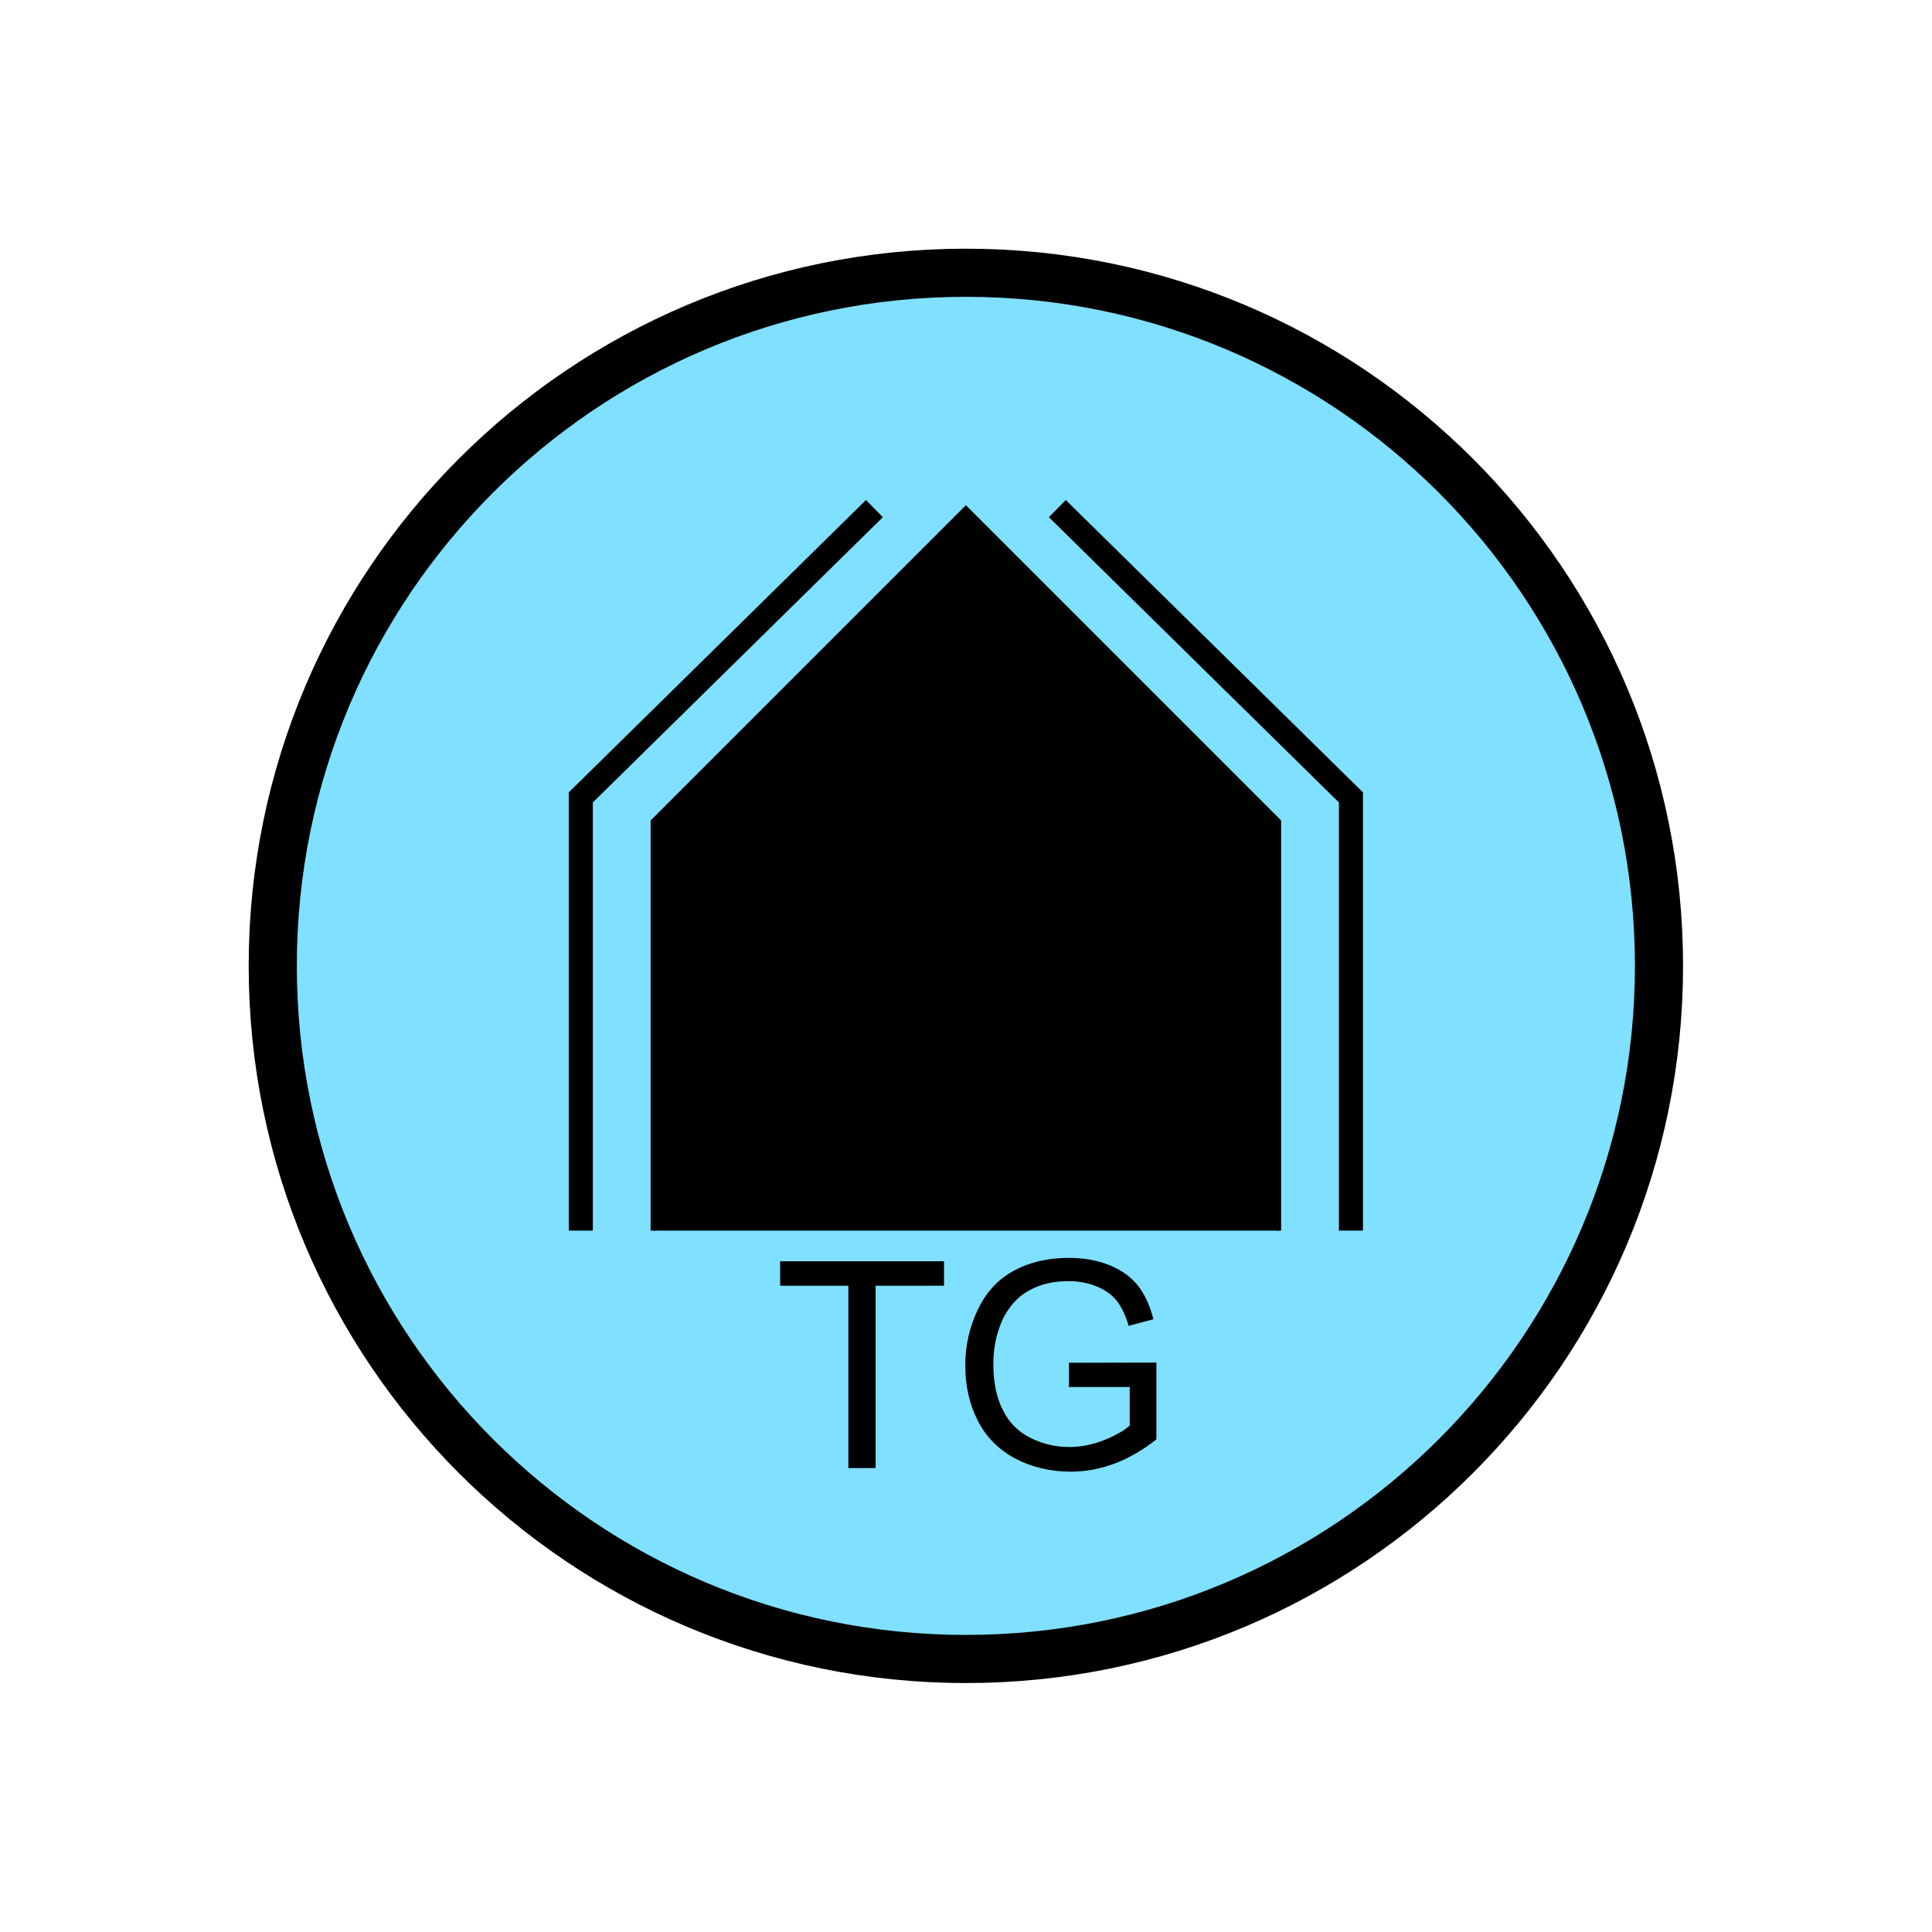 <?xml version="1.0" encoding="UTF-8" standalone="no"?>
<svg
   xmlns:dc="http://purl.org/dc/elements/1.1/"
   xmlns:cc="http://creativecommons.org/ns#"
   xmlns:rdf="http://www.w3.org/1999/02/22-rdf-syntax-ns#"
   xmlns:svg="http://www.w3.org/2000/svg"
   xmlns="http://www.w3.org/2000/svg"
   id="svg19"
   height="101.85mm"
   width="101.85mm"
   version="1.0">
  <defs
     id="defs3">
    <pattern
       y="0"
       x="0"
       height="6"
       width="6"
       patternUnits="userSpaceOnUse"
       id="EMFhbasepattern" />
  </defs>
  <path
     id="path5"
     d="  M 330.548,192.447   C 330.548,268.73 268.73,330.548 192.447,330.548   C 116.203,330.548 54.345,268.73 54.345,192.447   C 54.345,116.203 116.203,54.345 192.447,54.345   C 268.73,54.345 330.548,116.203 330.548,192.447   z "
     style="fill:#80e0ff;fill-rule:evenodd;fill-opacity:1;stroke:none;" />
  <path
     id="path7"
     d="  M 330.548,192.447   C 330.548,268.73 268.73,330.548 192.447,330.548   C 116.203,330.548 54.345,268.73 54.345,192.447   C 54.345,116.203 116.203,54.345 192.447,54.345   C 268.73,54.345 330.548,116.203 330.548,192.447  "
     style="fill:none;stroke:#000000;stroke-width:9.59px;stroke-linecap:butt;stroke-linejoin:miter;stroke-miterlimit:10;stroke-dasharray:none;stroke-opacity:1;" />
  <path
     id="path9"
     d="  M 130.109,245.194   L 130.109,245.194   L 130.109,163.675   L 192.447,101.338   L 254.784,163.675   L 254.784,245.194   z "
     style="fill:#000000;fill-rule:evenodd;fill-opacity:1;stroke:none;" />
  <path
     id="path11"
     d="  M 130.109,245.194   L 130.109,245.194   L 130.109,163.675   L 192.447,101.338   L 254.784,163.675   L 254.784,245.194  "
     style="fill:none;stroke:#000000;stroke-width:0.959px;stroke-linecap:butt;stroke-linejoin:miter;stroke-miterlimit:10;stroke-dasharray:none;stroke-opacity:1;" />
  <path
     id="path13"
     d="  M 115.724,245.194   L 115.724,245.194   L 115.724,158.88   L 174.225,101.338  "
     style="fill:none;stroke:#000000;stroke-width:4.795px;stroke-linecap:butt;stroke-linejoin:miter;stroke-miterlimit:10;stroke-dasharray:none;stroke-opacity:1;" />
  <path
     id="path15"
     d="  M 269.169,245.194   L 269.169,245.194   L 269.169,158.88   L 210.668,101.338  "
     style="fill:none;stroke:#000000;stroke-width:4.795px;stroke-linecap:butt;stroke-linejoin:miter;stroke-miterlimit:10;stroke-dasharray:none;stroke-opacity:1;" />
  <path
     id="path17"
     d="  M 169.03,292.506   L 169.03,256.183   L 155.444,256.183   L 155.444,251.307   L 188.091,251.307   L 188.091,256.183   L 174.465,256.183   L 174.465,292.506   z  M 212.986,276.362   L 212.986,271.527   L 230.408,271.487   L 230.408,286.792   C 227.731,288.91 224.974,290.508 222.137,291.587   C 219.26,292.666 216.343,293.225 213.346,293.225   C 209.31,293.225 205.633,292.346 202.317,290.628   C 199.04,288.87 196.522,286.392 194.844,283.115   C 193.166,279.839 192.327,276.162 192.327,272.127   C 192.327,268.091 193.166,264.374 194.844,260.898   C 196.522,257.421 198.92,254.824 202.077,253.146   C 205.194,251.467 208.83,250.628 212.946,250.628   C 215.903,250.628 218.62,251.108 221.018,252.067   C 223.415,253.026 225.294,254.384 226.692,256.103   C 228.051,257.821 229.09,260.059 229.809,262.856   L 224.894,264.174   C 224.255,262.097 223.495,260.458 222.576,259.259   C 221.657,258.061 220.339,257.102 218.66,256.382   C 216.942,255.663 215.064,255.263 212.986,255.263   C 210.468,255.263 208.311,255.663 206.512,256.422   C 204.674,257.182 203.236,258.181 202.117,259.419   C 200.998,260.658 200.119,262.017 199.519,263.495   C 198.441,266.053 197.921,268.81 197.921,271.767   C 197.921,275.443 198.56,278.52 199.839,280.998   C 201.078,283.475 202.916,285.313 205.354,286.512   C 207.751,287.711 210.349,288.31 213.066,288.31   C 215.423,288.31 217.701,287.831 219.979,286.952   C 222.217,286.033 223.935,285.073 225.094,284.035   L 225.094,276.362   z "
     style="fill:#000000;fill-rule:evenodd;fill-opacity:1;stroke:none;" />
</svg>
